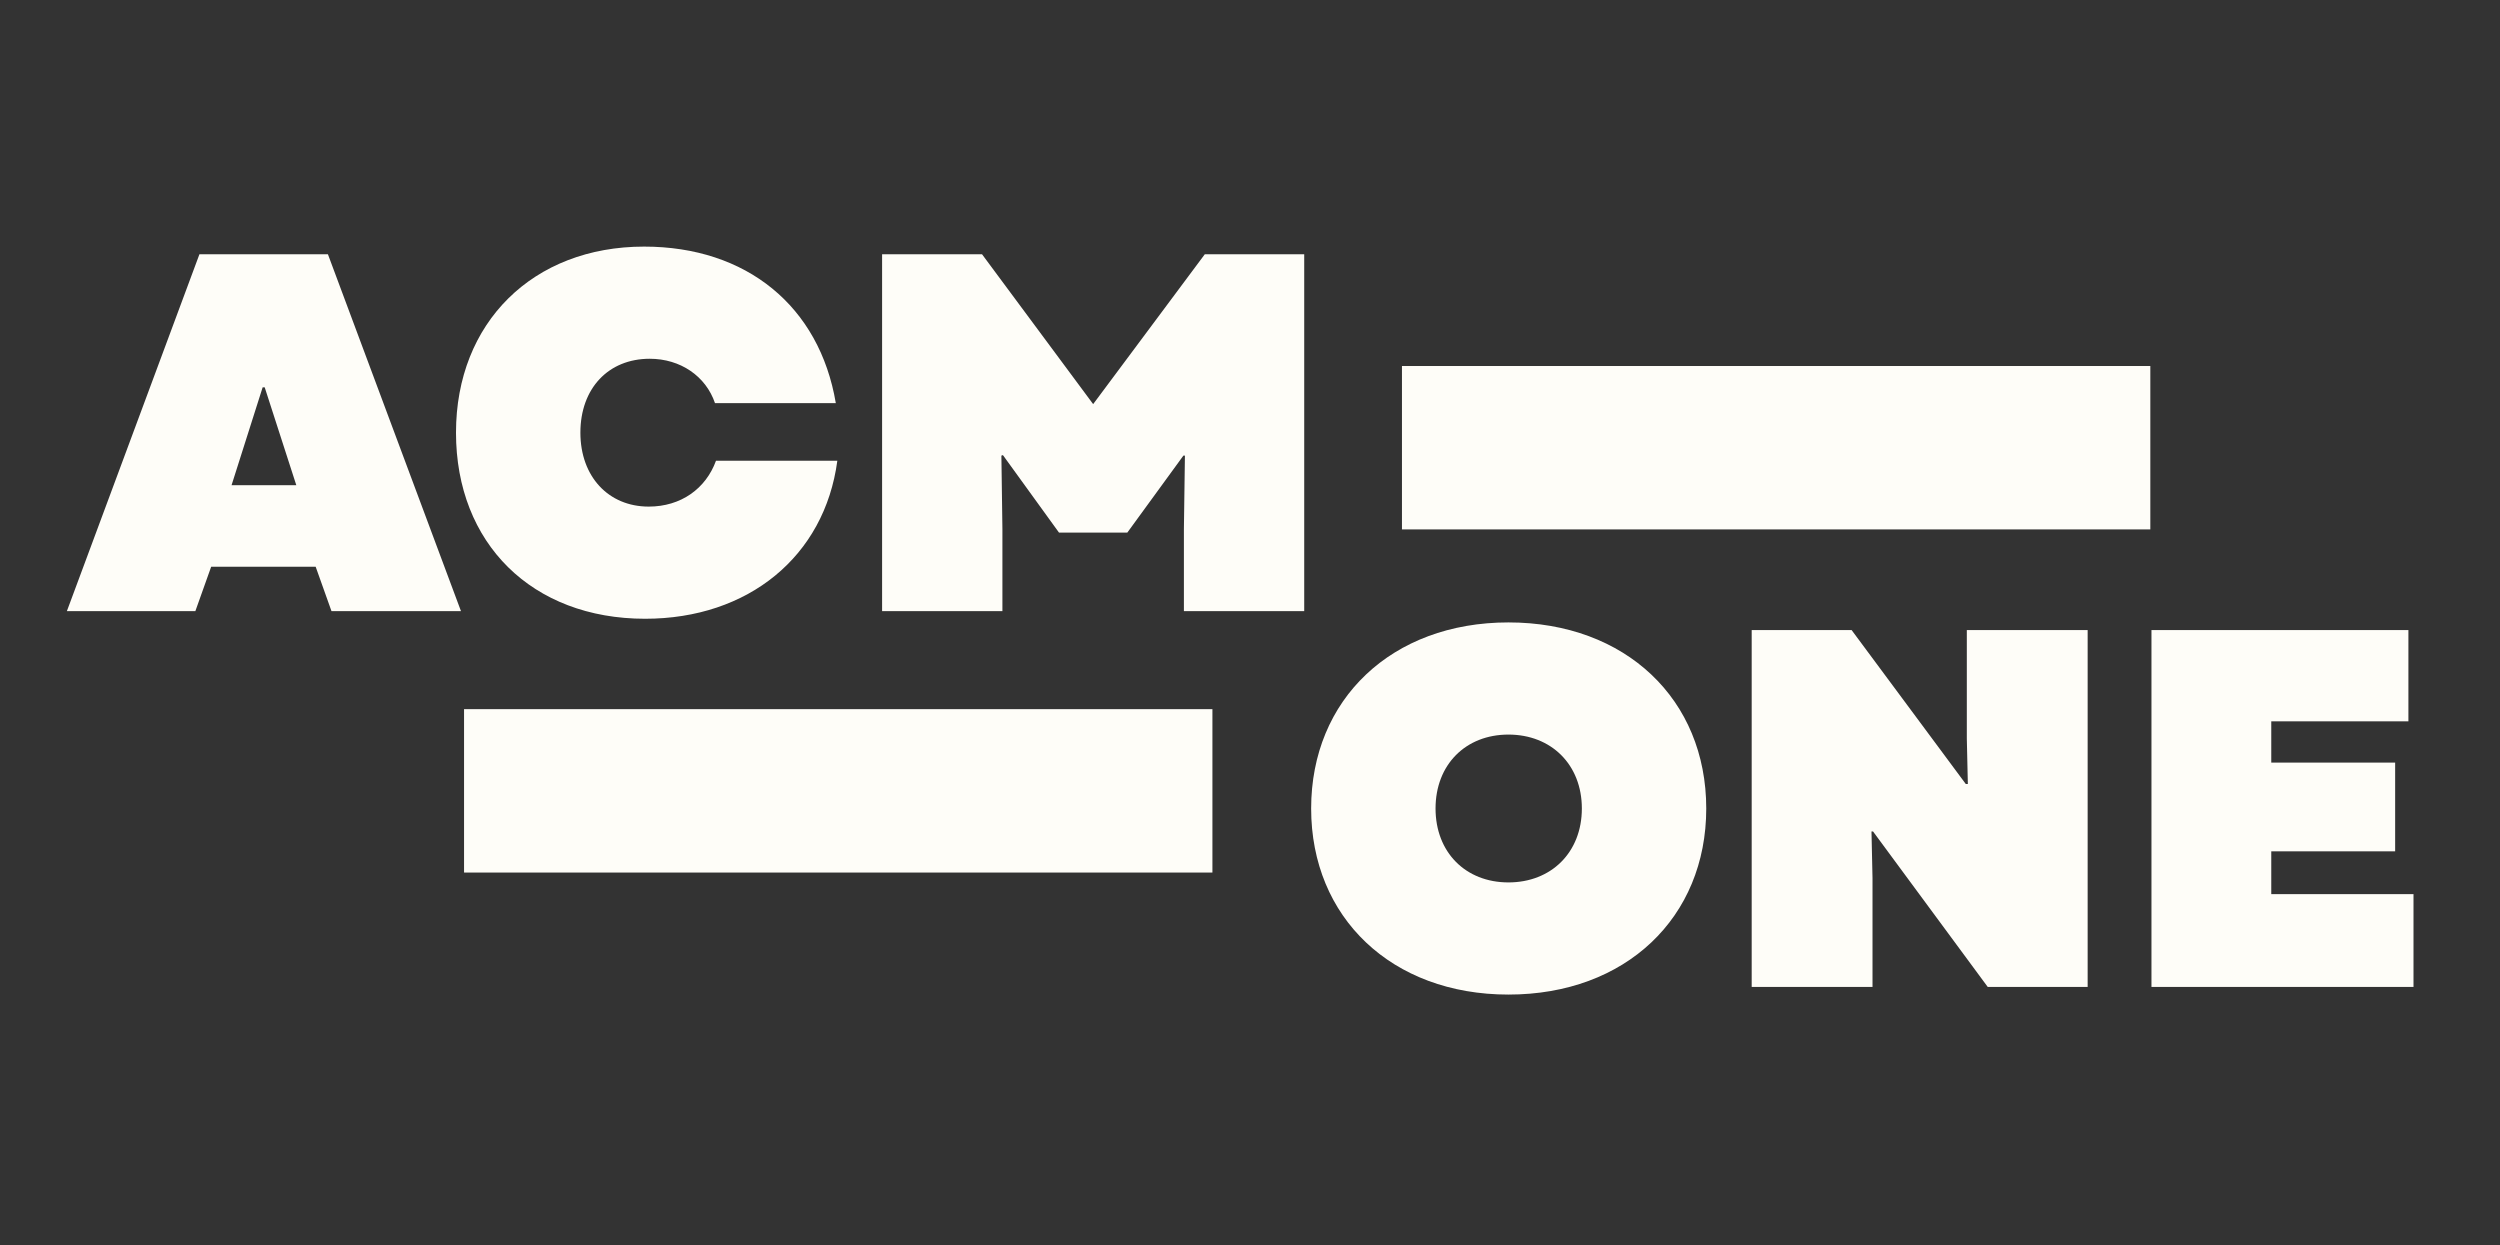 <svg width="765" height="381" viewBox="0 0 765 381" fill="none" xmlns="http://www.w3.org/2000/svg">
<rect x="0" y="0" width="765" height="381" fill="#333333" stroke="none"/>
<path d="M20.468 187L61.028 77.8H100.34L141.056 187H101.432L96.596 173.428H64.616L59.78 187H20.468ZM70.856 148.468H90.668L80.996 118.516H80.372L70.856 148.468ZM197.412 189.34C162.78 189.34 139.536 166.252 139.536 132.4C139.536 98.704 163.092 75.46 197.1 75.46C228.456 75.46 250.764 93.712 255.756 123.352H218.784C215.976 115.084 208.176 109.78 198.816 109.78C186.18 109.78 177.6 118.828 177.6 132.4C177.6 145.816 186.18 155.02 198.504 155.02C208.332 155.02 215.976 149.56 219.096 140.98H256.224C252.324 170.308 228.924 189.34 197.412 189.34ZM269.922 187V77.8H300.498L334.506 123.664L368.67 77.8H399.09V187H362.274V161.884L362.586 139.42H362.118L344.958 162.976H324.054L306.894 139.264L306.426 139.42L306.738 161.884V187H269.922Z" fill="#FEFDF8"/>
<path d="M461.584 304.34C425.86 304.34 401.212 280.784 401.212 247.4C401.212 214.016 425.86 190.46 461.584 190.46C497.464 190.46 522.112 214.016 522.112 247.4C522.112 280.784 497.464 304.34 461.584 304.34ZM439.276 247.4C439.276 260.816 448.48 270.02 461.584 270.02C474.688 270.02 484.048 260.816 484.048 247.4C484.048 233.984 474.688 224.78 461.584 224.78C448.48 224.78 439.276 233.984 439.276 247.4ZM536.016 302V192.8H566.592L601.536 239.912H602.16L601.848 226.028V192.8H638.82V302H608.244L573.144 254.42H572.676L572.988 268.772V302H536.016ZM658.348 302V192.8H736.972V220.724H695.008V233.36H732.916V260.504H695.008V273.608H738.532V302H658.348Z" fill="#FEFDF8"/>
<path d="M371 217H142V267H371V217Z" fill="#FEFDF8"/>
<path d="M658 112H429V162H658V112Z" fill="#FEFDF8"/>
</svg>
